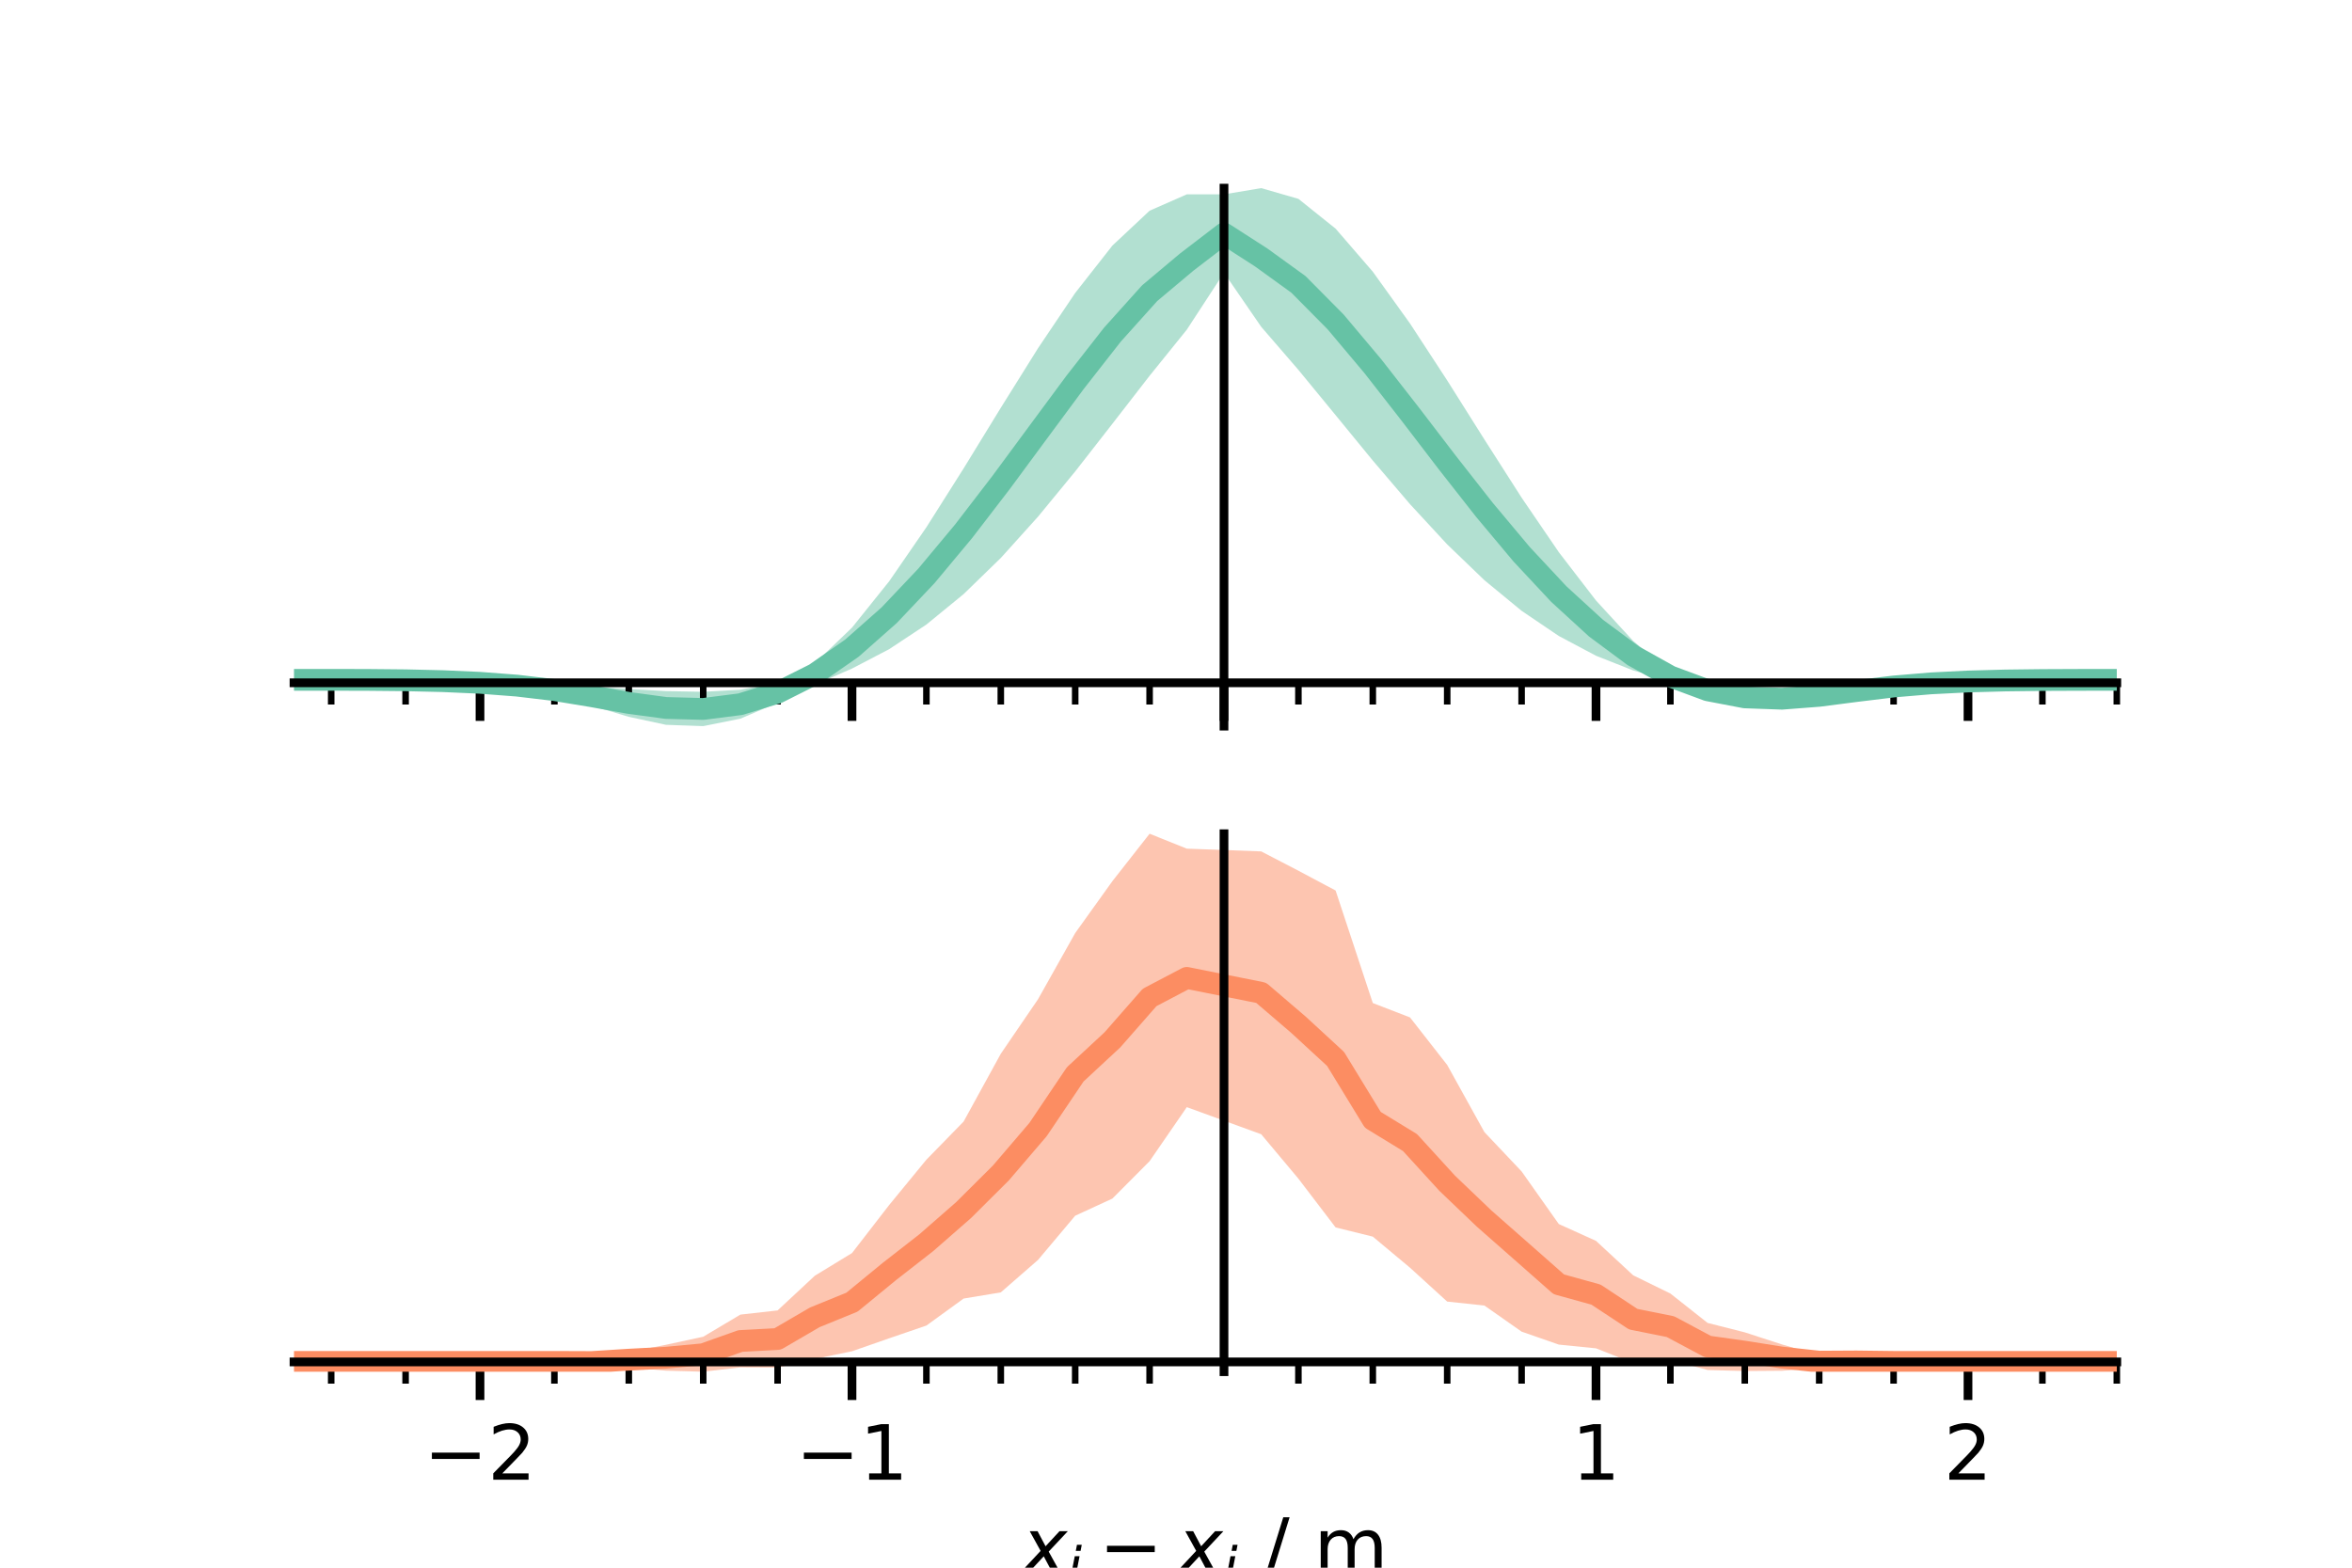 <?xml version="1.0" encoding="utf-8" standalone="no"?>
<!DOCTYPE svg PUBLIC "-//W3C//DTD SVG 1.1//EN"
  "http://www.w3.org/Graphics/SVG/1.1/DTD/svg11.dtd">
<!-- Created with matplotlib (https://matplotlib.org/) -->
<svg height="144pt" version="1.1" viewBox="0 0 216 144" width="216pt" xmlns="http://www.w3.org/2000/svg" xmlns:xlink="http://www.w3.org/1999/xlink">
 <defs>
  <style type="text/css">
*{stroke-linecap:butt;stroke-linejoin:round;}
  </style>
 </defs>
 <g id="figure_1">
  <g id="patch_1">
   <path d="M 0 144 
L 216 144 
L 216 0 
L 0 0 
z
" style="fill:none;"/>
  </g>
  <g id="axes_1">
   <g id="patch_2">
    <path d="M 27 66.698 
L 194.4 66.698 
L 194.4 17.28 
L 27 17.28 
z
" style="fill:none;"/>
   </g>
   <g id="PolyCollection_1">
    <path clip-path="url(#pe63ea4022e)" d="M 27 62.5 
L 27 62.389 
L 30.416 62.32 
L 33.833 62.278 
L 37.249 62.298 
L 40.665 62.416 
L 44.082 62.655 
L 47.498 62.794 
L 50.914 62.904 
L 54.331 63.074 
L 57.747 63.29 
L 61.163 63.481 
L 64.58 63.545 
L 67.996 63.357 
L 71.412 62.708 
L 74.829 60.93 
L 78.245 57.65 
L 81.661 53.391 
L 85.078 48.43 
L 88.494 43.028 
L 91.91 37.458 
L 95.327 31.989 
L 98.743 26.91 
L 102.159 22.558 
L 105.576 19.354 
L 108.992 17.852 
L 112.408 17.852 
L 115.824 17.28 
L 119.241 18.265 
L 122.657 21.003 
L 126.073 24.956 
L 129.49 29.713 
L 132.906 34.944 
L 136.322 40.366 
L 139.739 45.711 
L 143.155 50.719 
L 146.571 55.159 
L 149.988 58.879 
L 153.404 61.729 
L 156.82 62.956 
L 160.237 63.217 
L 163.653 63.231 
L 167.069 63.112 
L 170.486 62.955 
L 173.902 62.829 
L 177.318 62.734 
L 180.735 62.488 
L 184.151 62.346 
L 187.567 62.309 
L 190.984 62.34 
L 194.4 62.4 
L 194.4 62.492 
L 194.4 62.492 
L 190.984 62.56 
L 187.567 62.62 
L 184.151 62.666 
L 180.735 62.708 
L 177.318 62.809 
L 173.902 63.29 
L 170.486 63.993 
L 167.069 64.721 
L 163.653 65.129 
L 160.237 64.899 
L 156.82 63.852 
L 153.404 62.545 
L 149.988 61.584 
L 146.571 60.233 
L 143.155 58.418 
L 139.739 56.106 
L 136.322 53.293 
L 132.906 50.006 
L 129.49 46.309 
L 126.073 42.305 
L 122.657 38.134 
L 119.241 33.975 
L 115.824 30.018 
L 112.408 25.048 
L 108.992 30.283 
L 105.576 34.516 
L 102.159 38.925 
L 98.743 43.304 
L 95.327 47.461 
L 91.91 51.252 
L 88.494 54.573 
L 85.078 57.367 
L 81.661 59.628 
L 78.245 61.411 
L 74.829 62.893 
L 71.412 64.55 
L 67.996 66.013 
L 64.58 66.698 
L 61.163 66.578 
L 57.747 65.844 
L 54.331 64.823 
L 50.914 63.868 
L 47.498 63.167 
L 44.082 62.784 
L 40.665 62.716 
L 37.249 62.676 
L 33.833 62.63 
L 30.416 62.57 
L 27 62.5 
z
" style="fill:#66c2a5;fill-opacity:0.5;"/>
   </g>
   <g id="matplotlib.axis_1">
    <g id="xtick_1">
     <g id="line2d_1">
      <defs>
       <path d="M 0 0 
L 0 3.5 
" id="m44c43bb638" style="stroke:#000000;stroke-width:0.8;"/>
      </defs>
      <g>
       <use style="stroke:#000000;stroke-width:0.8;" x="44.082" xlink:href="#m44c43bb638" y="62.716"/>
      </g>
     </g>
    </g>
    <g id="xtick_2">
     <g id="line2d_2">
      <g>
       <use style="stroke:#000000;stroke-width:0.8;" x="78.245" xlink:href="#m44c43bb638" y="62.716"/>
      </g>
     </g>
    </g>
    <g id="xtick_3">
     <g id="line2d_3">
      <g>
       <use style="stroke:#000000;stroke-width:0.8;" x="112.408" xlink:href="#m44c43bb638" y="62.716"/>
      </g>
     </g>
    </g>
    <g id="xtick_4">
     <g id="line2d_4">
      <g>
       <use style="stroke:#000000;stroke-width:0.8;" x="146.571" xlink:href="#m44c43bb638" y="62.716"/>
      </g>
     </g>
    </g>
    <g id="xtick_5">
     <g id="line2d_5">
      <g>
       <use style="stroke:#000000;stroke-width:0.8;" x="180.735" xlink:href="#m44c43bb638" y="62.716"/>
      </g>
     </g>
    </g>
    <g id="xtick_6">
     <g id="line2d_6">
      <defs>
       <path d="M 0 0 
L 0 2 
" id="m221dca22a9" style="stroke:#000000;stroke-width:0.6;"/>
      </defs>
      <g>
       <use style="stroke:#000000;stroke-width:0.6;" x="30.416" xlink:href="#m221dca22a9" y="62.716"/>
      </g>
     </g>
    </g>
    <g id="xtick_7">
     <g id="line2d_7">
      <g>
       <use style="stroke:#000000;stroke-width:0.6;" x="37.249" xlink:href="#m221dca22a9" y="62.716"/>
      </g>
     </g>
    </g>
    <g id="xtick_8">
     <g id="line2d_8">
      <g>
       <use style="stroke:#000000;stroke-width:0.6;" x="50.914" xlink:href="#m221dca22a9" y="62.716"/>
      </g>
     </g>
    </g>
    <g id="xtick_9">
     <g id="line2d_9">
      <g>
       <use style="stroke:#000000;stroke-width:0.6;" x="57.747" xlink:href="#m221dca22a9" y="62.716"/>
      </g>
     </g>
    </g>
    <g id="xtick_10">
     <g id="line2d_10">
      <g>
       <use style="stroke:#000000;stroke-width:0.6;" x="64.58" xlink:href="#m221dca22a9" y="62.716"/>
      </g>
     </g>
    </g>
    <g id="xtick_11">
     <g id="line2d_11">
      <g>
       <use style="stroke:#000000;stroke-width:0.6;" x="71.412" xlink:href="#m221dca22a9" y="62.716"/>
      </g>
     </g>
    </g>
    <g id="xtick_12">
     <g id="line2d_12">
      <g>
       <use style="stroke:#000000;stroke-width:0.6;" x="85.078" xlink:href="#m221dca22a9" y="62.716"/>
      </g>
     </g>
    </g>
    <g id="xtick_13">
     <g id="line2d_13">
      <g>
       <use style="stroke:#000000;stroke-width:0.6;" x="91.91" xlink:href="#m221dca22a9" y="62.716"/>
      </g>
     </g>
    </g>
    <g id="xtick_14">
     <g id="line2d_14">
      <g>
       <use style="stroke:#000000;stroke-width:0.6;" x="98.743" xlink:href="#m221dca22a9" y="62.716"/>
      </g>
     </g>
    </g>
    <g id="xtick_15">
     <g id="line2d_15">
      <g>
       <use style="stroke:#000000;stroke-width:0.6;" x="105.576" xlink:href="#m221dca22a9" y="62.716"/>
      </g>
     </g>
    </g>
    <g id="xtick_16">
     <g id="line2d_16">
      <g>
       <use style="stroke:#000000;stroke-width:0.6;" x="119.241" xlink:href="#m221dca22a9" y="62.716"/>
      </g>
     </g>
    </g>
    <g id="xtick_17">
     <g id="line2d_17">
      <g>
       <use style="stroke:#000000;stroke-width:0.6;" x="126.073" xlink:href="#m221dca22a9" y="62.716"/>
      </g>
     </g>
    </g>
    <g id="xtick_18">
     <g id="line2d_18">
      <g>
       <use style="stroke:#000000;stroke-width:0.6;" x="132.906" xlink:href="#m221dca22a9" y="62.716"/>
      </g>
     </g>
    </g>
    <g id="xtick_19">
     <g id="line2d_19">
      <g>
       <use style="stroke:#000000;stroke-width:0.6;" x="139.739" xlink:href="#m221dca22a9" y="62.716"/>
      </g>
     </g>
    </g>
    <g id="xtick_20">
     <g id="line2d_20">
      <g>
       <use style="stroke:#000000;stroke-width:0.6;" x="153.404" xlink:href="#m221dca22a9" y="62.716"/>
      </g>
     </g>
    </g>
    <g id="xtick_21">
     <g id="line2d_21">
      <g>
       <use style="stroke:#000000;stroke-width:0.6;" x="160.237" xlink:href="#m221dca22a9" y="62.716"/>
      </g>
     </g>
    </g>
    <g id="xtick_22">
     <g id="line2d_22">
      <g>
       <use style="stroke:#000000;stroke-width:0.6;" x="167.069" xlink:href="#m221dca22a9" y="62.716"/>
      </g>
     </g>
    </g>
    <g id="xtick_23">
     <g id="line2d_23">
      <g>
       <use style="stroke:#000000;stroke-width:0.6;" x="173.902" xlink:href="#m221dca22a9" y="62.716"/>
      </g>
     </g>
    </g>
    <g id="xtick_24">
     <g id="line2d_24">
      <g>
       <use style="stroke:#000000;stroke-width:0.6;" x="187.567" xlink:href="#m221dca22a9" y="62.716"/>
      </g>
     </g>
    </g>
    <g id="xtick_25">
     <g id="line2d_25">
      <g>
       <use style="stroke:#000000;stroke-width:0.6;" x="194.4" xlink:href="#m221dca22a9" y="62.716"/>
      </g>
     </g>
    </g>
   </g>
   <g id="matplotlib.axis_2"/>
   <g id="line2d_26">
    <path clip-path="url(#pe63ea4022e)" d="M 27 62.445 
L 30.416 62.445 
L 33.833 62.454 
L 37.249 62.487 
L 40.665 62.566 
L 44.082 62.719 
L 47.498 62.98 
L 50.914 63.386 
L 54.331 63.949 
L 57.747 64.567 
L 61.163 65.03 
L 64.58 65.121 
L 67.996 64.685 
L 71.412 63.629 
L 74.829 61.912 
L 78.245 59.531 
L 81.661 56.509 
L 85.078 52.899 
L 88.494 48.8 
L 91.91 44.355 
L 95.327 39.725 
L 98.743 35.107 
L 102.159 30.741 
L 105.576 26.935 
L 108.992 24.067 
L 112.408 21.45 
L 115.824 23.649 
L 119.241 26.12 
L 122.657 29.568 
L 126.073 33.631 
L 129.49 38.011 
L 132.906 42.475 
L 136.322 46.829 
L 139.739 50.909 
L 143.155 54.568 
L 146.571 57.696 
L 149.988 60.232 
L 153.404 62.137 
L 156.82 63.404 
L 160.237 64.058 
L 163.653 64.18 
L 167.069 63.916 
L 170.486 63.474 
L 173.902 63.059 
L 177.318 62.771 
L 180.735 62.598 
L 184.151 62.506 
L 187.567 62.464 
L 190.984 62.45 
L 194.4 62.446 
" style="fill:none;stroke:#66c2a5;stroke-linecap:square;stroke-width:2;"/>
   </g>
   <g id="patch_3">
    <path d="M 112.408 66.698 
L 112.408 17.28 
" style="fill:none;stroke:#000000;stroke-linecap:square;stroke-linejoin:miter;stroke-width:0.8;"/>
   </g>
   <g id="patch_4">
    <path d="M 194.4 66.698 
L 194.4 17.28 
" style="fill:none;"/>
   </g>
   <g id="patch_5">
    <path d="M 27 62.716 
L 194.4 62.716 
" style="fill:none;stroke:#000000;stroke-linecap:square;stroke-linejoin:miter;stroke-width:0.8;"/>
   </g>
   <g id="patch_6">
    <path d="M 27 17.28 
L 194.4 17.28 
" style="fill:none;"/>
   </g>
  </g>
  <g id="axes_2">
   <g id="patch_7">
    <path d="M 27 126 
L 194.4 126 
L 194.4 76.582 
L 27 76.582 
z
" style="fill:none;"/>
   </g>
   <g id="PolyCollection_2">
    <path clip-path="url(#pa218ab1e4e)" d="M 27 125.097 
L 27 125.097 
L 30.416 125.097 
L 33.833 125.097 
L 37.249 125.097 
L 40.665 125.097 
L 44.082 125.097 
L 47.498 125.097 
L 50.914 125.097 
L 54.331 124.872 
L 57.747 124.194 
L 61.163 123.524 
L 64.58 122.787 
L 67.996 120.753 
L 71.412 120.369 
L 74.829 117.183 
L 78.245 115.1 
L 81.661 110.683 
L 85.078 106.521 
L 88.494 103.023 
L 91.91 96.793 
L 95.327 91.788 
L 98.743 85.706 
L 102.159 80.939 
L 105.576 76.582 
L 108.992 77.953 
L 115.824 78.206 
L 119.241 79.979 
L 122.657 81.798 
L 126.073 92.134 
L 129.49 93.454 
L 132.906 97.822 
L 136.322 103.987 
L 139.739 107.6 
L 143.155 112.435 
L 146.571 113.98 
L 149.988 117.145 
L 153.404 118.818 
L 156.82 121.517 
L 160.237 122.383 
L 163.653 123.494 
L 167.069 124.487 
L 170.486 124.794 
L 173.902 125.097 
L 177.318 125.097 
L 180.735 125.097 
L 184.151 125.097 
L 187.567 125.097 
L 190.984 125.097 
L 194.4 125.097 
L 194.4 125.097 
L 194.4 125.097 
L 190.984 125.097 
L 187.567 125.097 
L 184.151 125.097 
L 180.735 125.097 
L 177.318 125.097 
L 173.902 125.097 
L 170.486 125.316 
L 167.069 125.661 
L 163.653 125.911 
L 160.237 125.937 
L 156.82 125.842 
L 153.404 124.897 
L 149.988 125.199 
L 146.571 123.851 
L 143.155 123.508 
L 139.739 122.317 
L 136.322 119.92 
L 132.906 119.557 
L 129.49 116.445 
L 126.073 113.59 
L 122.657 112.745 
L 119.241 108.267 
L 115.824 104.186 
L 108.992 101.698 
L 105.576 106.659 
L 102.159 110.095 
L 98.743 111.67 
L 95.327 115.732 
L 91.91 118.712 
L 88.494 119.28 
L 85.078 121.759 
L 81.661 122.929 
L 78.245 124.12 
L 74.829 124.823 
L 71.412 125.619 
L 67.996 125.603 
L 64.58 126 
L 61.163 125.902 
L 57.747 125.592 
L 54.331 125.347 
L 50.914 125.097 
L 47.498 125.097 
L 44.082 125.097 
L 40.665 125.097 
L 37.249 125.097 
L 33.833 125.097 
L 30.416 125.097 
L 27 125.097 
z
" style="fill:#fc8d62;fill-opacity:0.5;"/>
   </g>
   <g id="matplotlib.axis_3">
    <g id="xtick_26">
     <g id="line2d_27">
      <g>
       <use style="stroke:#000000;stroke-width:0.8;" x="44.082" xlink:href="#m44c43bb638" y="125.097"/>
      </g>
     </g>
     <g id="text_1">
      <!-- −2 -->
      <defs>
       <path d="M 10.594 35.5 
L 73.188 35.5 
L 73.188 27.203 
L 10.594 27.203 
z
" id="DejaVuSans-8722"/>
       <path d="M 19.188 8.297 
L 53.609 8.297 
L 53.609 0 
L 7.328 0 
L 7.328 8.297 
Q 12.938 14.109 22.625 23.891 
Q 32.328 33.688 34.812 36.531 
Q 39.547 41.844 41.422 45.531 
Q 43.312 49.219 43.312 52.781 
Q 43.312 58.594 39.234 62.25 
Q 35.156 65.922 28.609 65.922 
Q 23.969 65.922 18.812 64.312 
Q 13.672 62.703 7.812 59.422 
L 7.812 69.391 
Q 13.766 71.781 18.938 73 
Q 24.125 74.219 28.422 74.219 
Q 39.75 74.219 46.484 68.547 
Q 53.219 62.891 53.219 53.422 
Q 53.219 48.922 51.531 44.891 
Q 49.859 40.875 45.406 35.406 
Q 44.188 33.984 37.641 27.219 
Q 31.109 20.453 19.188 8.297 
z
" id="DejaVuSans-50"/>
      </defs>
      <g transform="translate(38.922 135.916)scale(0.07 -0.07)">
       <use xlink:href="#DejaVuSans-8722"/>
       <use x="83.789" xlink:href="#DejaVuSans-50"/>
      </g>
     </g>
    </g>
    <g id="xtick_27">
     <g id="line2d_28">
      <g>
       <use style="stroke:#000000;stroke-width:0.8;" x="78.245" xlink:href="#m44c43bb638" y="125.097"/>
      </g>
     </g>
     <g id="text_2">
      <!-- −1 -->
      <defs>
       <path d="M 12.406 8.297 
L 28.516 8.297 
L 28.516 63.922 
L 10.984 60.406 
L 10.984 69.391 
L 28.422 72.906 
L 38.281 72.906 
L 38.281 8.297 
L 54.391 8.297 
L 54.391 0 
L 12.406 0 
z
" id="DejaVuSans-49"/>
      </defs>
      <g transform="translate(73.085 135.916)scale(0.07 -0.07)">
       <use xlink:href="#DejaVuSans-8722"/>
       <use x="83.789" xlink:href="#DejaVuSans-49"/>
      </g>
     </g>
    </g>
    <g id="xtick_28">
     <g id="line2d_29">
      <g>
       <use style="stroke:#000000;stroke-width:0.8;" x="146.571" xlink:href="#m44c43bb638" y="125.097"/>
      </g>
     </g>
     <g id="text_3">
      <!-- 1 -->
      <g transform="translate(144.345 135.916)scale(0.07 -0.07)">
       <use xlink:href="#DejaVuSans-49"/>
      </g>
     </g>
    </g>
    <g id="xtick_29">
     <g id="line2d_30">
      <g>
       <use style="stroke:#000000;stroke-width:0.8;" x="180.735" xlink:href="#m44c43bb638" y="125.097"/>
      </g>
     </g>
     <g id="text_4">
      <!-- 2 -->
      <g transform="translate(178.508 135.916)scale(0.07 -0.07)">
       <use xlink:href="#DejaVuSans-50"/>
      </g>
     </g>
    </g>
    <g id="xtick_30">
     <g id="line2d_31">
      <g>
       <use style="stroke:#000000;stroke-width:0.6;" x="30.416" xlink:href="#m221dca22a9" y="125.097"/>
      </g>
     </g>
    </g>
    <g id="xtick_31">
     <g id="line2d_32">
      <g>
       <use style="stroke:#000000;stroke-width:0.6;" x="37.249" xlink:href="#m221dca22a9" y="125.097"/>
      </g>
     </g>
    </g>
    <g id="xtick_32">
     <g id="line2d_33">
      <g>
       <use style="stroke:#000000;stroke-width:0.6;" x="50.914" xlink:href="#m221dca22a9" y="125.097"/>
      </g>
     </g>
    </g>
    <g id="xtick_33">
     <g id="line2d_34">
      <g>
       <use style="stroke:#000000;stroke-width:0.6;" x="57.747" xlink:href="#m221dca22a9" y="125.097"/>
      </g>
     </g>
    </g>
    <g id="xtick_34">
     <g id="line2d_35">
      <g>
       <use style="stroke:#000000;stroke-width:0.6;" x="64.58" xlink:href="#m221dca22a9" y="125.097"/>
      </g>
     </g>
    </g>
    <g id="xtick_35">
     <g id="line2d_36">
      <g>
       <use style="stroke:#000000;stroke-width:0.6;" x="71.412" xlink:href="#m221dca22a9" y="125.097"/>
      </g>
     </g>
    </g>
    <g id="xtick_36">
     <g id="line2d_37">
      <g>
       <use style="stroke:#000000;stroke-width:0.6;" x="85.078" xlink:href="#m221dca22a9" y="125.097"/>
      </g>
     </g>
    </g>
    <g id="xtick_37">
     <g id="line2d_38">
      <g>
       <use style="stroke:#000000;stroke-width:0.6;" x="91.91" xlink:href="#m221dca22a9" y="125.097"/>
      </g>
     </g>
    </g>
    <g id="xtick_38">
     <g id="line2d_39">
      <g>
       <use style="stroke:#000000;stroke-width:0.6;" x="98.743" xlink:href="#m221dca22a9" y="125.097"/>
      </g>
     </g>
    </g>
    <g id="xtick_39">
     <g id="line2d_40">
      <g>
       <use style="stroke:#000000;stroke-width:0.6;" x="105.576" xlink:href="#m221dca22a9" y="125.097"/>
      </g>
     </g>
    </g>
    <g id="xtick_40">
     <g id="line2d_41">
      <g>
       <use style="stroke:#000000;stroke-width:0.6;" x="119.241" xlink:href="#m221dca22a9" y="125.097"/>
      </g>
     </g>
    </g>
    <g id="xtick_41">
     <g id="line2d_42">
      <g>
       <use style="stroke:#000000;stroke-width:0.6;" x="126.073" xlink:href="#m221dca22a9" y="125.097"/>
      </g>
     </g>
    </g>
    <g id="xtick_42">
     <g id="line2d_43">
      <g>
       <use style="stroke:#000000;stroke-width:0.6;" x="132.906" xlink:href="#m221dca22a9" y="125.097"/>
      </g>
     </g>
    </g>
    <g id="xtick_43">
     <g id="line2d_44">
      <g>
       <use style="stroke:#000000;stroke-width:0.6;" x="139.739" xlink:href="#m221dca22a9" y="125.097"/>
      </g>
     </g>
    </g>
    <g id="xtick_44">
     <g id="line2d_45">
      <g>
       <use style="stroke:#000000;stroke-width:0.6;" x="153.404" xlink:href="#m221dca22a9" y="125.097"/>
      </g>
     </g>
    </g>
    <g id="xtick_45">
     <g id="line2d_46">
      <g>
       <use style="stroke:#000000;stroke-width:0.6;" x="160.237" xlink:href="#m221dca22a9" y="125.097"/>
      </g>
     </g>
    </g>
    <g id="xtick_46">
     <g id="line2d_47">
      <g>
       <use style="stroke:#000000;stroke-width:0.6;" x="167.069" xlink:href="#m221dca22a9" y="125.097"/>
      </g>
     </g>
    </g>
    <g id="xtick_47">
     <g id="line2d_48">
      <g>
       <use style="stroke:#000000;stroke-width:0.6;" x="173.902" xlink:href="#m221dca22a9" y="125.097"/>
      </g>
     </g>
    </g>
    <g id="xtick_48">
     <g id="line2d_49">
      <g>
       <use style="stroke:#000000;stroke-width:0.6;" x="187.567" xlink:href="#m221dca22a9" y="125.097"/>
      </g>
     </g>
    </g>
    <g id="xtick_49">
     <g id="line2d_50">
      <g>
       <use style="stroke:#000000;stroke-width:0.6;" x="194.4" xlink:href="#m221dca22a9" y="125.097"/>
      </g>
     </g>
    </g>
    <g id="text_5">
     <!-- $  x_{i} - x_{j}  $ / m -->
     <defs>
      <path d="M 60.016 54.688 
L 34.906 27.875 
L 50.297 0 
L 39.984 0 
L 28.422 21.688 
L 8.297 0 
L -2.594 0 
L 24.312 28.812 
L 10.016 54.688 
L 20.312 54.688 
L 30.812 34.906 
L 49.125 54.688 
z
" id="DejaVuSans-Oblique-120"/>
      <path d="M 18.312 75.984 
L 27.297 75.984 
L 25.094 64.594 
L 16.109 64.594 
z
M 14.203 54.688 
L 23.188 54.688 
L 12.5 0 
L 3.516 0 
z
" id="DejaVuSans-Oblique-105"/>
      <path d="M 14.5 54.688 
L 23.484 54.688 
L 12.703 -0.984 
L 12.641 -1.219 
Q 10.844 -10.547 8.5 -14.016 
Q 6.297 -17.281 2.062 -19.031 
Q -2.156 -20.797 -7.906 -20.797 
L -11.281 -20.797 
L -9.812 -13.188 
L -7.516 -13.188 
Q -2.25 -13.188 -0.016 -10.984 
Q 2.203 -8.797 3.719 -0.984 
z
M 18.703 75.984 
L 27.688 75.984 
L 25.484 64.594 
L 16.5 64.594 
z
" id="DejaVuSans-Oblique-106"/>
      <path id="DejaVuSans-32"/>
      <path d="M 25.391 72.906 
L 33.688 72.906 
L 8.297 -9.281 
L 0 -9.281 
z
" id="DejaVuSans-47"/>
      <path d="M 52 44.188 
Q 55.375 50.25 60.062 53.125 
Q 64.75 56 71.094 56 
Q 79.641 56 84.281 50.016 
Q 88.922 44.047 88.922 33.016 
L 88.922 0 
L 79.891 0 
L 79.891 32.719 
Q 79.891 40.578 77.094 44.375 
Q 74.312 48.188 68.609 48.188 
Q 61.625 48.188 57.562 43.547 
Q 53.516 38.922 53.516 30.906 
L 53.516 0 
L 44.484 0 
L 44.484 32.719 
Q 44.484 40.625 41.703 44.406 
Q 38.922 48.188 33.109 48.188 
Q 26.219 48.188 22.156 43.531 
Q 18.109 38.875 18.109 30.906 
L 18.109 0 
L 9.078 0 
L 9.078 54.688 
L 18.109 54.688 
L 18.109 46.188 
Q 21.188 51.219 25.484 53.609 
Q 29.781 56 35.688 56 
Q 41.656 56 45.828 52.969 
Q 50 49.953 52 44.188 
z
" id="DejaVuSans-109"/>
     </defs>
     <g transform="translate(93.865 144.481)scale(0.07 -0.07)">
      <use transform="translate(0 0.094)" xlink:href="#DejaVuSans-Oblique-120"/>
      <use transform="translate(59.18 -16.312)scale(0.7)" xlink:href="#DejaVuSans-Oblique-105"/>
      <use transform="translate(100.845 0.094)" xlink:href="#DejaVuSans-8722"/>
      <use transform="translate(204.116 0.094)" xlink:href="#DejaVuSans-Oblique-120"/>
      <use transform="translate(263.296 -16.312)scale(0.7)" xlink:href="#DejaVuSans-Oblique-106"/>
      <use transform="translate(285.479 0.094)" xlink:href="#DejaVuSans-32"/>
      <use transform="translate(317.266 0.094)" xlink:href="#DejaVuSans-47"/>
      <use transform="translate(350.957 0.094)" xlink:href="#DejaVuSans-32"/>
      <use transform="translate(382.744 0.094)" xlink:href="#DejaVuSans-109"/>
     </g>
    </g>
   </g>
   <g id="matplotlib.axis_4"/>
   <g id="line2d_51">
    <path clip-path="url(#pa218ab1e4e)" d="M 27 125.097 
L 30.416 125.097 
L 33.833 125.097 
L 37.249 125.097 
L 40.665 125.097 
L 44.082 125.097 
L 47.498 125.097 
L 50.914 125.097 
L 54.331 125.11 
L 57.747 124.893 
L 61.163 124.713 
L 64.58 124.394 
L 67.996 123.178 
L 71.412 122.994 
L 74.829 121.003 
L 78.245 119.61 
L 81.661 116.806 
L 85.078 114.14 
L 88.494 111.152 
L 91.91 107.752 
L 95.327 103.76 
L 98.743 98.688 
L 102.159 95.517 
L 105.576 91.62 
L 108.992 89.825 
L 115.824 91.196 
L 119.241 94.123 
L 122.657 97.271 
L 126.073 102.862 
L 129.49 104.95 
L 132.906 108.689 
L 136.322 111.954 
L 139.739 114.959 
L 143.155 117.971 
L 146.571 118.916 
L 149.988 121.172 
L 153.404 121.857 
L 156.82 123.68 
L 160.237 124.16 
L 163.653 124.703 
L 167.069 125.074 
L 170.486 125.055 
L 173.902 125.097 
L 177.318 125.097 
L 180.735 125.097 
L 184.151 125.097 
L 187.567 125.097 
L 190.984 125.097 
L 194.4 125.097 
" style="fill:none;stroke:#fc8d62;stroke-linecap:square;stroke-width:2;"/>
   </g>
   <g id="patch_8">
    <path d="M 112.408 126 
L 112.408 76.582 
" style="fill:none;stroke:#000000;stroke-linecap:square;stroke-linejoin:miter;stroke-width:0.8;"/>
   </g>
   <g id="patch_9">
    <path d="M 194.4 126 
L 194.4 76.582 
" style="fill:none;"/>
   </g>
   <g id="patch_10">
    <path d="M 27 125.097 
L 194.4 125.097 
" style="fill:none;stroke:#000000;stroke-linecap:square;stroke-linejoin:miter;stroke-width:0.8;"/>
   </g>
   <g id="patch_11">
    <path d="M 27 76.582 
L 194.4 76.582 
" style="fill:none;"/>
   </g>
  </g>
 </g>
 <defs>
  <clipPath id="pe63ea4022e">
   <rect height="49.418" width="167.4" x="27" y="17.28"/>
  </clipPath>
  <clipPath id="pa218ab1e4e">
   <rect height="49.418" width="167.4" x="27" y="76.582"/>
  </clipPath>
 </defs>
</svg>
